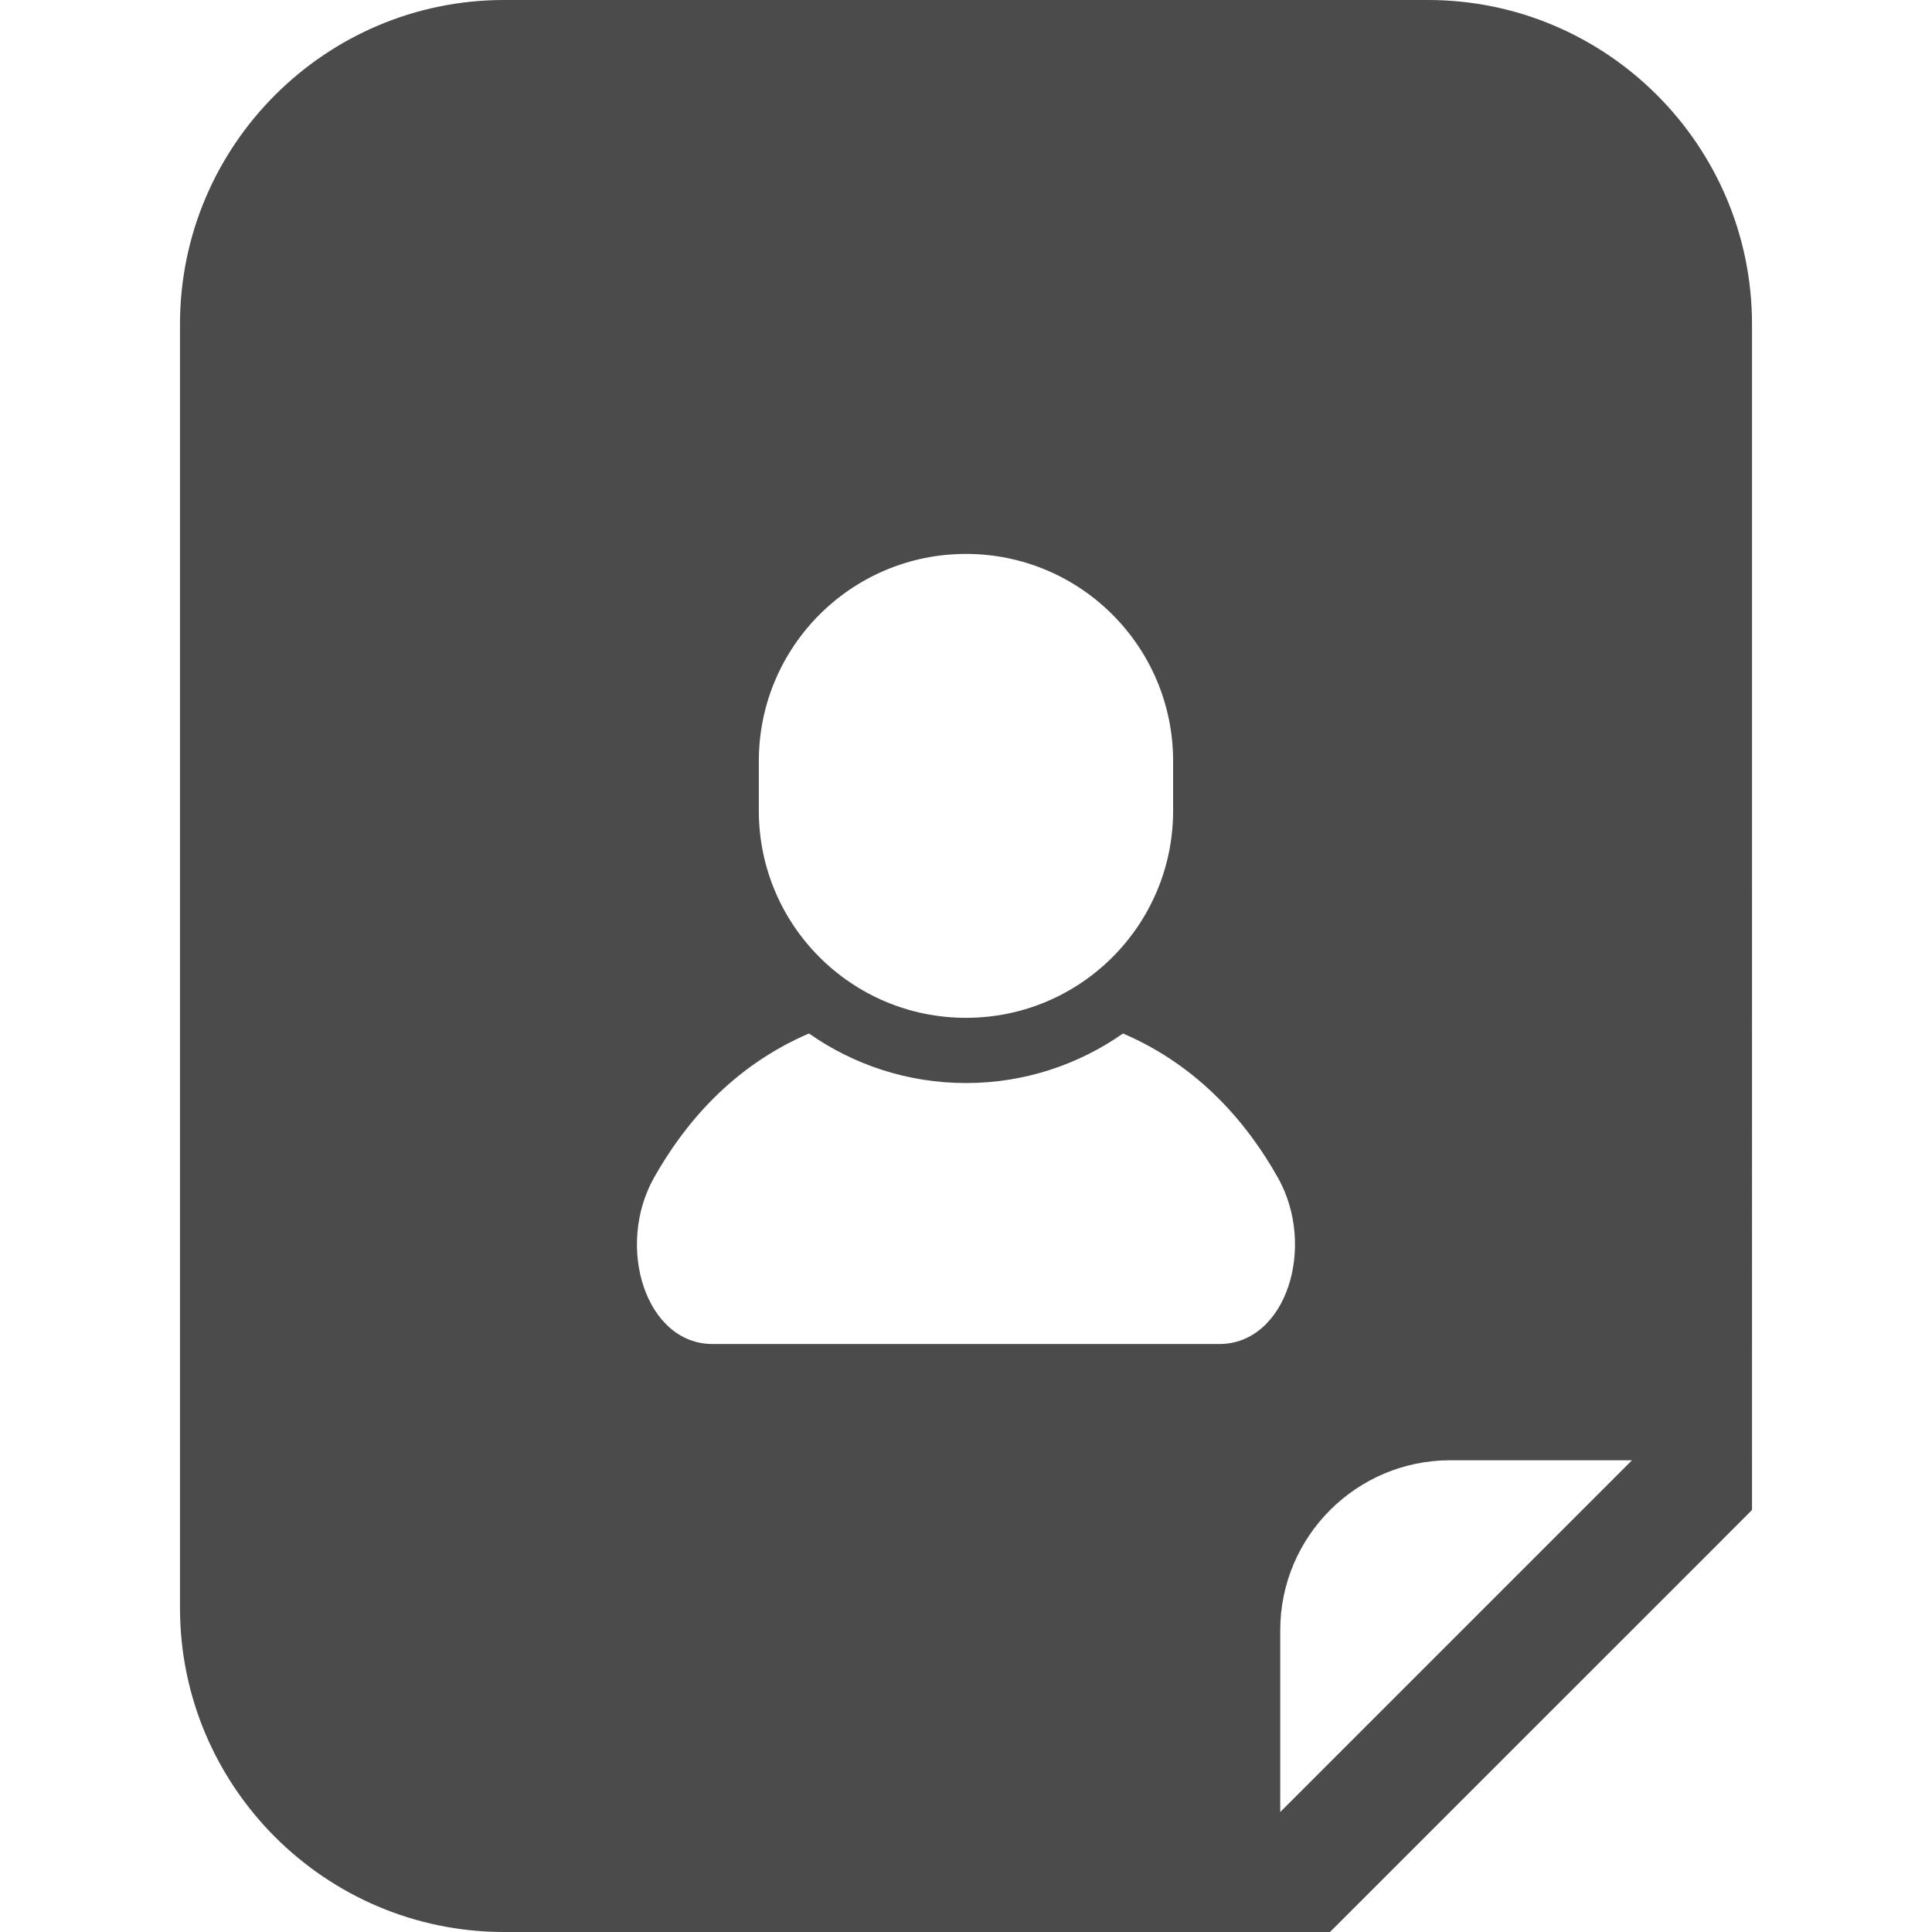 <!--?xml version="1.0" encoding="utf-8"?-->
<!-- Generator: Adobe Illustrator 18.1.1, SVG Export Plug-In . SVG Version: 6.00 Build 0)  -->

<svg version="1.1" id="_x32_" xmlns="http://www.w3.org/2000/svg" xmlns:xlink="http://www.w3.org/1999/xlink" x="0px" y="0px" viewBox="0 0 512 512" style="width: 512px; height: 512px; opacity: 1;" xml:space="preserve">
<style type="text/css">
	.st0{fill:#4B4B4B;}
</style>
<g>
	<path class="st0" d="M378.41,0H133.591C86.242,0,47.7,38.542,47.7,85.899v340.22C47.7,473.476,86.242,512,133.591,512h205.686
		h13.183l9.31-9.301l93.237-93.229l9.293-9.31v-13.174V85.899C464.3,38.542,425.775,0,378.41,0z M201.096,201.699
		c0-30.326,24.578-54.904,54.904-54.904c30.318,0,54.887,24.578,54.887,54.904v13.148c0,30.327-24.569,54.887-54.887,54.887
		c-30.326,0-54.904-24.56-54.904-54.887V201.699z M323.123,356.181c-17.76,0-67.124,0-67.124,0s-49.38,0-67.132,0
		c-17.769,0-25.811-25.828-15.546-44.083c7.739-13.756,20.41-29.354,41.061-38.212c11.802,8.268,26.141,13.132,41.616,13.132
		c15.459,0,29.797-4.864,41.608-13.132c20.643,8.858,33.323,24.456,41.052,38.212C348.934,330.353,340.883,356.181,323.123,356.181z
		 M339.277,480.197v-48.139c0-24.89,20.2-45.073,45.072-45.073h48.148L339.277,480.197z" style="fill: rgb(75, 75, 75);"></path>
</g>
</svg>
